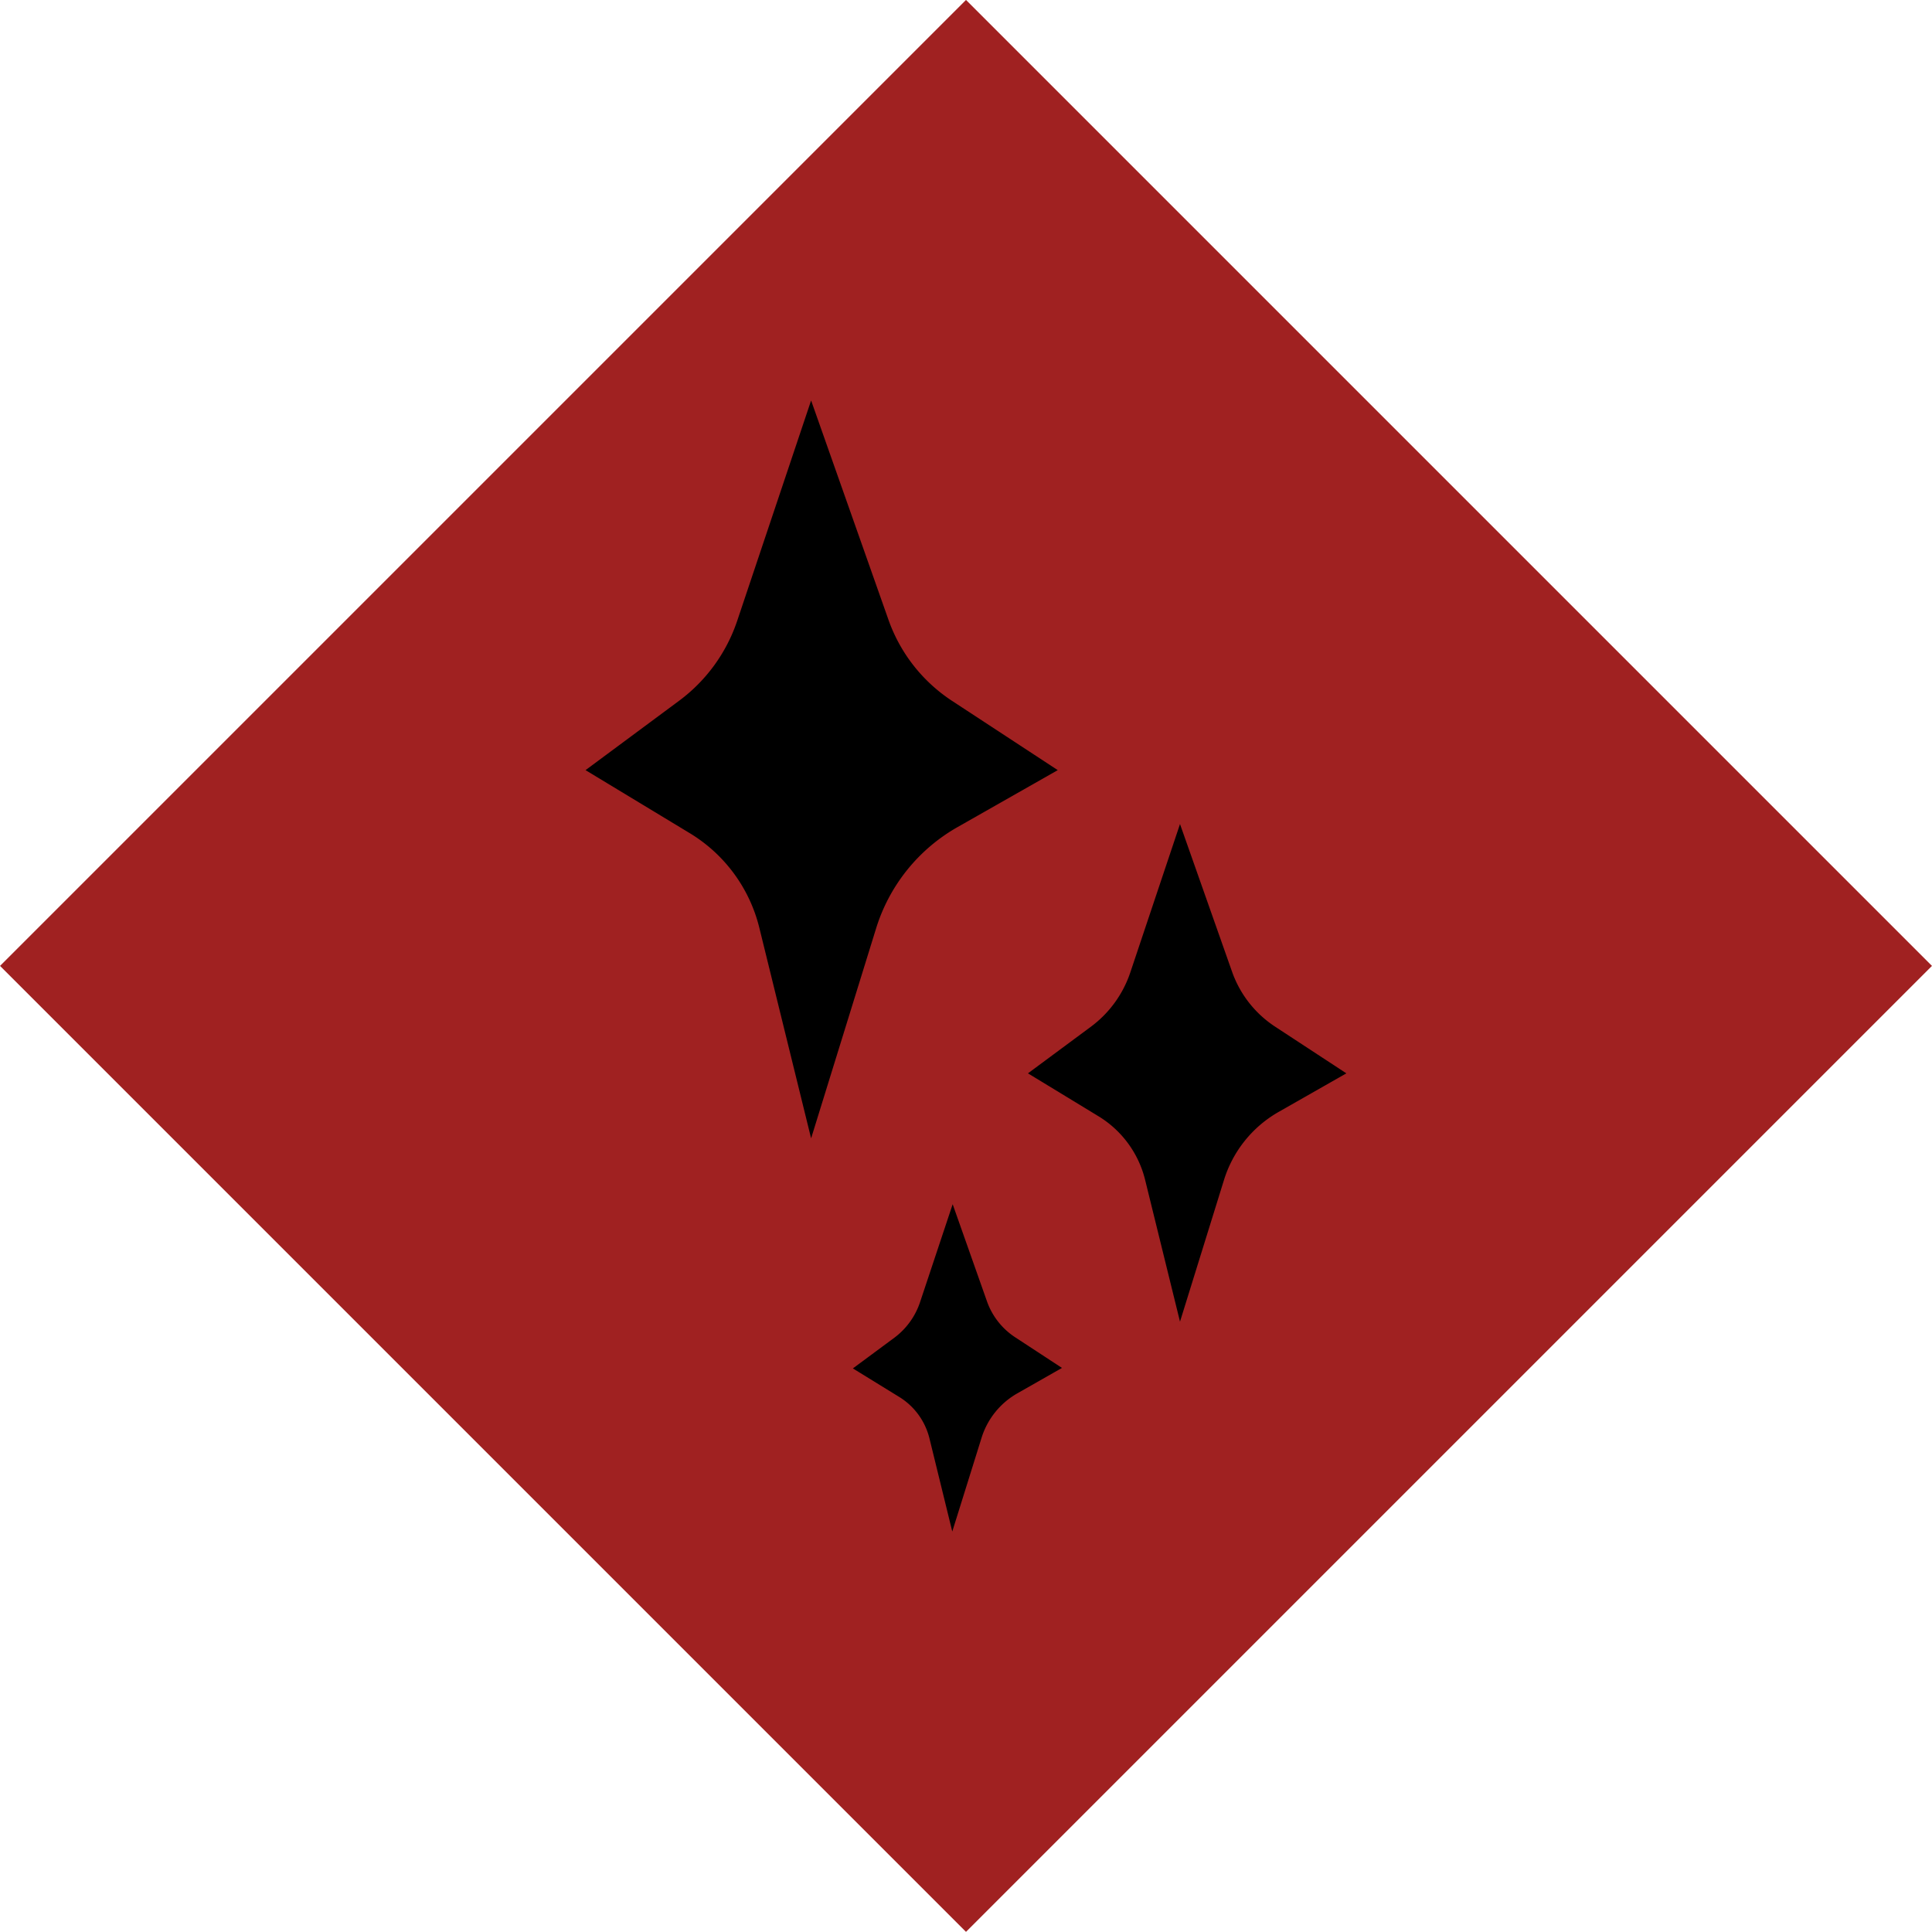<svg xmlns="http://www.w3.org/2000/svg" viewBox="0 0 197.08 197.08"><defs><style>.cls-1{fill:#a02121;}</style></defs><g id="Calque_2" data-name="Calque 2"><g id="Calque_1-2" data-name="Calque 1"><rect class="cls-1" x="28.86" y="28.86" width="139.35" height="139.35" transform="translate(98.54 -40.82) rotate(45)"/><path d="M82.74,116.12,77.46,94.65a15.65,15.65,0,0,0-7-9.6L59.73,78.56l9.55-7.08a16.82,16.82,0,0,0,5.93-8.18l7.53-22.45,7.89,22.37a16.43,16.43,0,0,0,6.48,8.27l10.79,7.07L97.66,84.38A18,18,0,0,0,89.37,94.7Z"/><path d="M120.37,134.82l-3.56-14.47a10.54,10.54,0,0,0-4.75-6.48l-7.2-4.38,6.44-4.77a11.42,11.42,0,0,0,4-5.52l5.07-15.14,5.32,15.09a11.11,11.11,0,0,0,4.37,5.57l7.28,4.77-6.9,3.93a12.12,12.12,0,0,0-5.6,7Z"/><path d="M97.14,156.23l-2.33-9.51a6.89,6.89,0,0,0-3.13-4.25L87,139.59l4.23-3.13a7.48,7.48,0,0,0,2.62-3.62l3.33-10,3.5,9.91a7.27,7.27,0,0,0,2.87,3.66l4.78,3.13-4.53,2.58a7.93,7.93,0,0,0-3.68,4.57Z"/></g></g></svg>